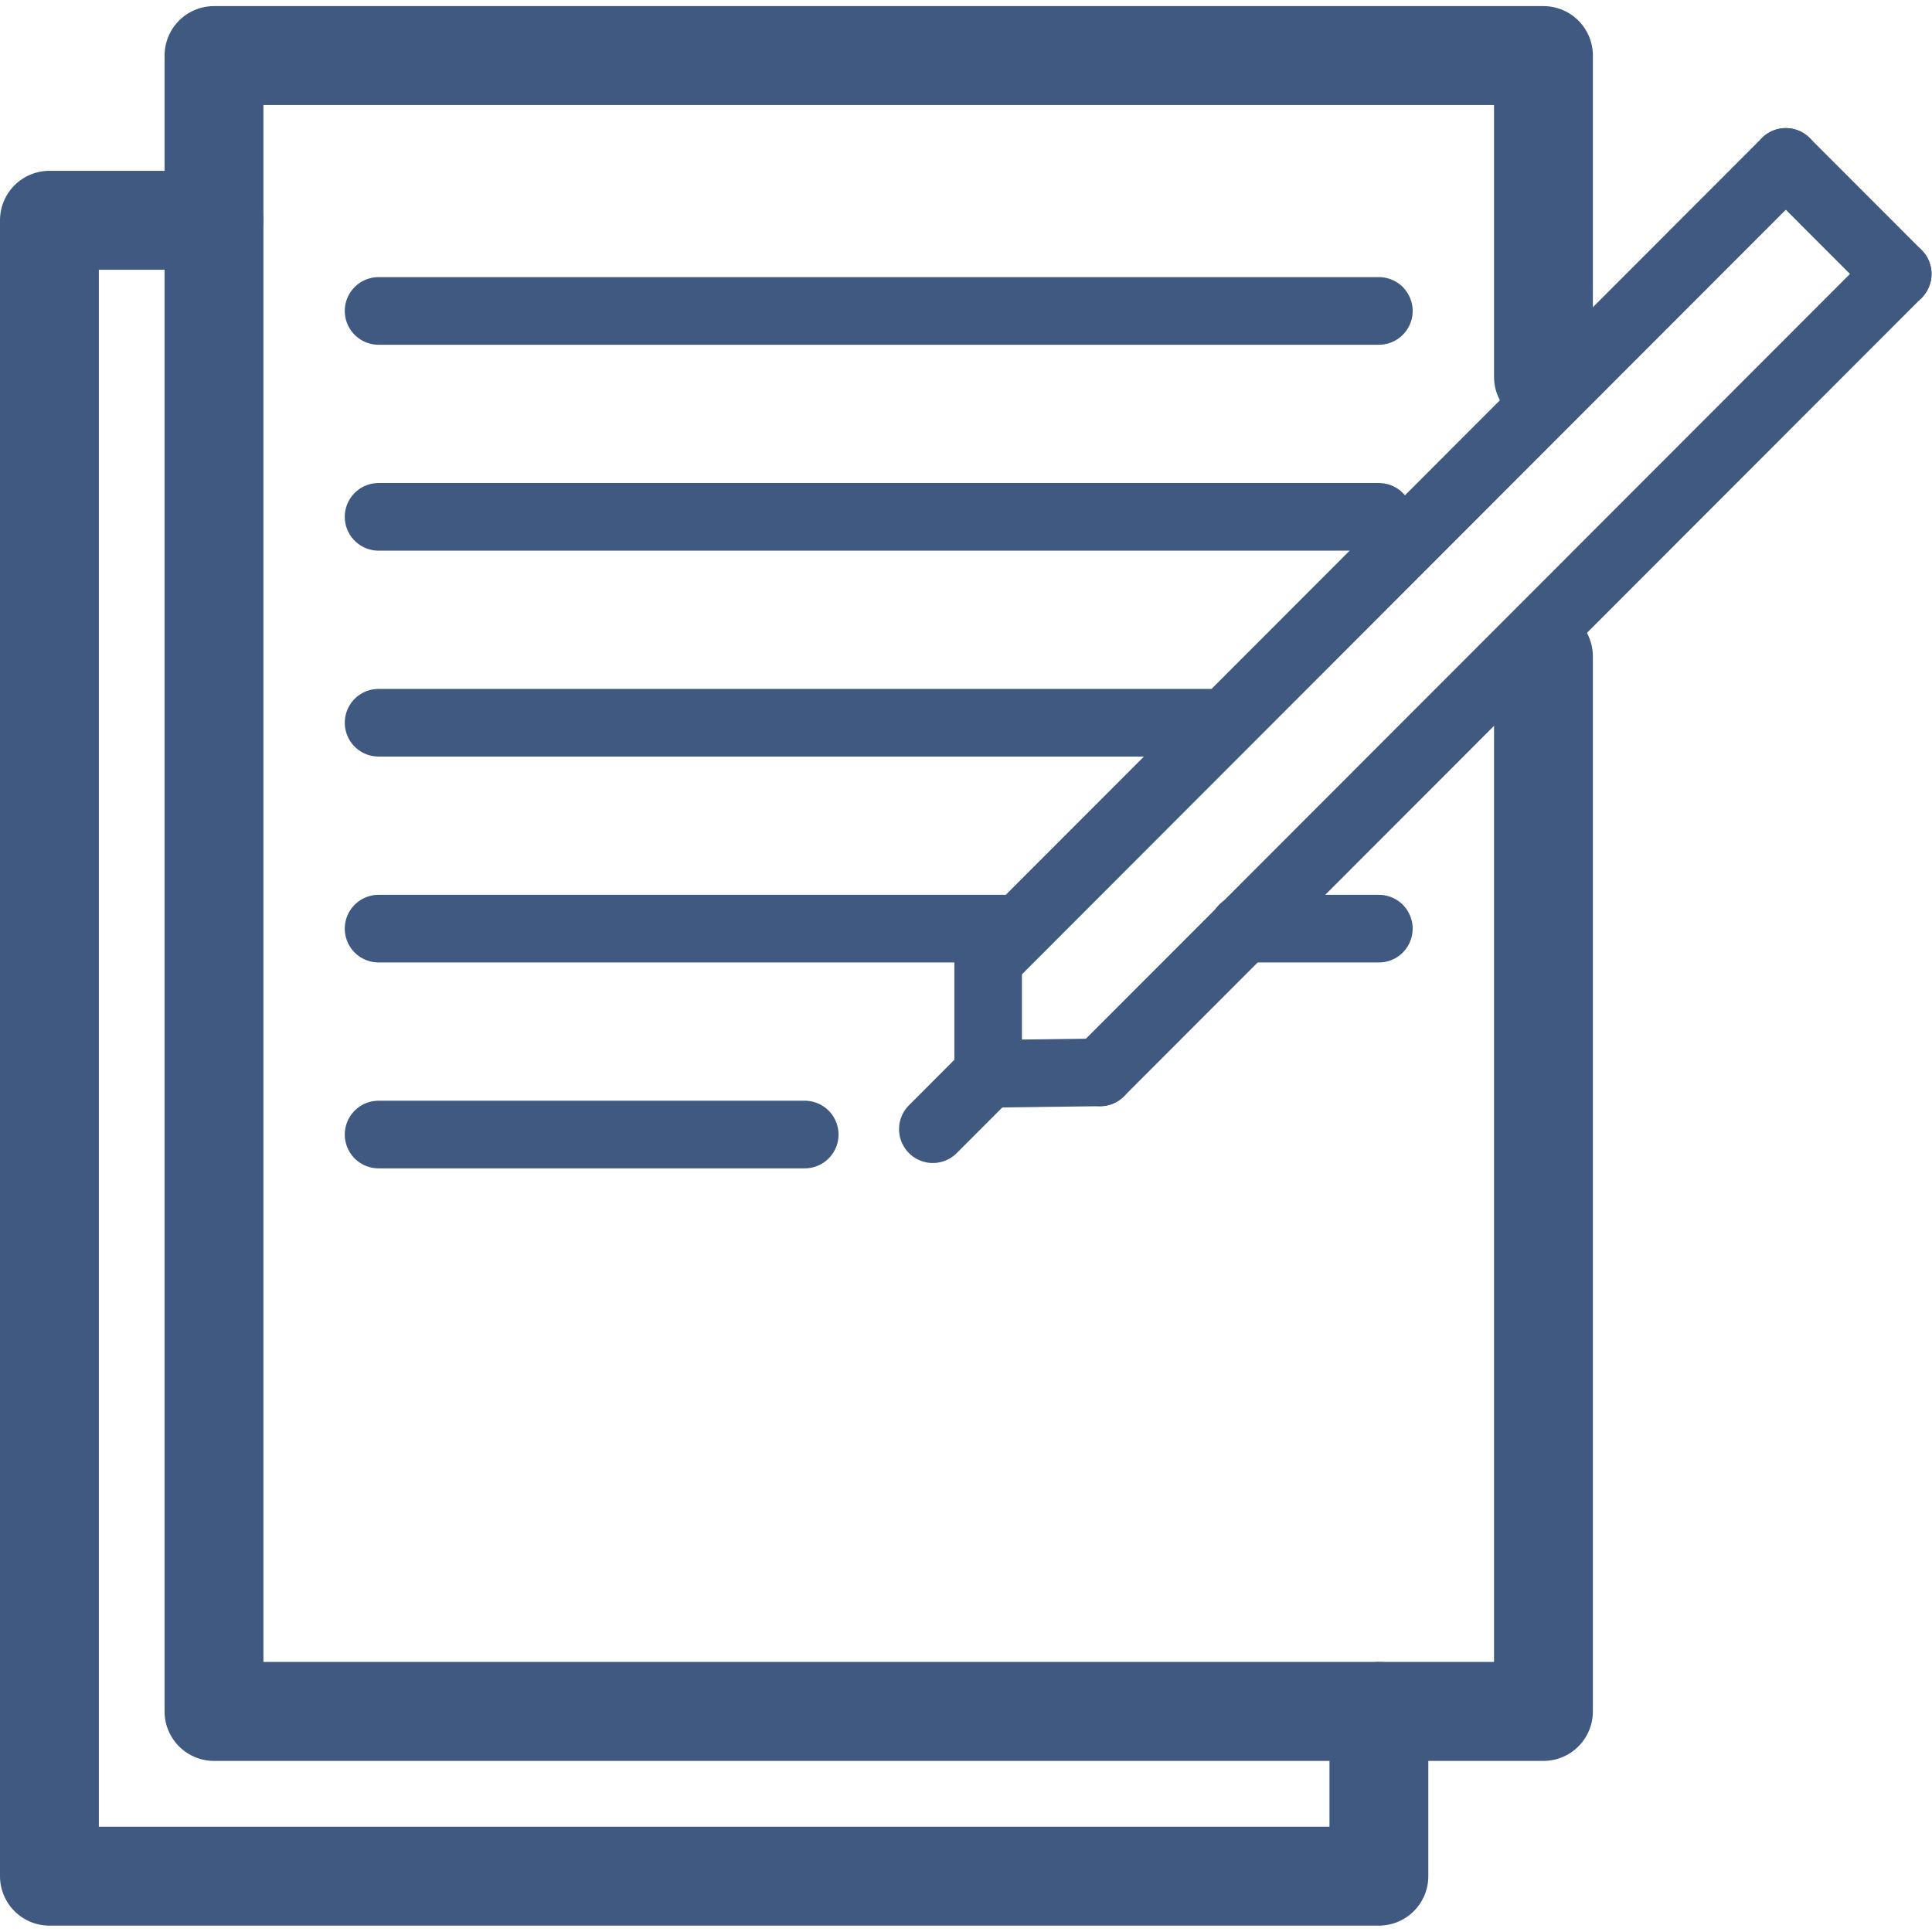 <?xml version="1.0" encoding="UTF-8" standalone="no"?>
<!-- Created with Inkscape (http://www.inkscape.org/) -->

<svg
   version="1.1"
   id="svg32"
   width="1000"
   height="1000"
   viewBox="0 0 1000 1000"
   sodipodi:docname="note.svg"
   inkscape:version="1.2 (dc2aedaf03, 2022-05-15)"
   xmlns:inkscape="http://www.inkscape.org/namespaces/inkscape"
   xmlns:sodipodi="http://sodipodi.sourceforge.net/DTD/sodipodi-0.dtd"
   xmlns="http://www.w3.org/2000/svg"
   xmlns:svg="http://www.w3.org/2000/svg"
   xmlns:rdf="http://www.w3.org/1999/02/22-rdf-syntax-ns#"
   xmlns:cc="http://creativecommons.org/ns#">
  <defs
     id="defs36">
    <inkscape:perspective
       sodipodi:type="inkscape:persp3d"
       inkscape:vp_x="0 : 500 : 1"
       inkscape:vp_y="0 : 1000 : 0"
       inkscape:vp_z="1000 : 500 : 1"
       inkscape:persp3d-origin="500 : 333.33333 : 1"
       id="perspective1172" />
  </defs>
  <sodipodi:namedview
     id="namedview34"
     pagecolor="#ffffff"
     bordercolor="#666666"
     borderopacity="1.0"
     inkscape:showpageshadow="2"
     inkscape:pageopacity="0.0"
     inkscape:pagecheckerboard="0"
     inkscape:deskcolor="#d1d1d1"
     showgrid="false"
     inkscape:zoom="0.45254834"
     inkscape:cx="470.66795"
     inkscape:cy="81.759222"
     inkscape:window-width="2560"
     inkscape:window-height="1383"
     inkscape:window-x="2560"
     inkscape:window-y="33"
     inkscape:window-maximized="1"
     inkscape:current-layer="g40"
     showguides="true">
    <inkscape:page
       x="0"
       y="0"
       id="page38"
       width="1000"
       height="1000" />
    <sodipodi:guide
       position="751.897,740.656"
       orientation="1,0"
       id="guide11914"
       inkscape:locked="false" />
  </sodipodi:namedview>
  <g
     id="g40"
     inkscape:groupmode="layer"
     inkscape:label="Page 1"
     transform="matrix(1.333,0,0,1.333,0,2.5e-5)">
    <g
       id="g12000"
       transform="matrix(1.065,0,0,1.066,-1.26,-50.53)"
       style="stroke-width:0.938">
      <g
         id="g11981"
         style="stroke-width:0.938">
        <path
           id="rect5247"
           style="fill:none;fill-rule:evenodd;stroke:#405980;stroke-width:36.04;stroke-linecap:round;stroke-linejoin:round"
           d="m 503.923,670.798 v 60 H 19.202 V 127.643 h 60"
           sodipodi:nodetypes="ccccc" />
        <path
           id="rect5247-8"
           style="fill:none;fill-rule:evenodd;stroke:#405980;stroke-width:36.04;stroke-linecap:round;stroke-linejoin:round;paint-order:normal"
           d="M 563.922,286.508 V 670.798 H 79.202 V 67.643 H 563.922 v 117.028"
           sodipodi:nodetypes="cccccc" />
        <path
           style="fill:none;fill-opacity:1;fill-rule:evenodd;stroke:#405980;stroke-width:24.634;stroke-linecap:round;stroke-linejoin:round;stroke-dasharray:none"
           d="M 139.202,160.662 H 503.922"
           id="path11404" />
        <path
           style="fill:none;fill-opacity:1;fill-rule:evenodd;stroke:#405980;stroke-width:24.634;stroke-linecap:round;stroke-linejoin:round;stroke-dasharray:none"
           d="M 139.202,310.662 H 447.767"
           id="path11404-8"
           sodipodi:nodetypes="cc" />
        <path
           style="fill:none;fill-opacity:1;fill-rule:evenodd;stroke:#405980;stroke-width:24.634;stroke-linecap:round;stroke-linejoin:round;stroke-dasharray:none"
           d="M 139.202,385.662 H 372.767"
           id="path11404-8-8"
           sodipodi:nodetypes="cc" />
        <path
           style="fill:none;fill-opacity:1;fill-rule:evenodd;stroke:#405980;stroke-width:24.634;stroke-linecap:round;stroke-linejoin:round;stroke-dasharray:none"
           d="m 454.366,385.662 h 49.556"
           id="path11404-8-8-7"
           sodipodi:nodetypes="cc" />
        <path
           style="fill:none;fill-opacity:1;fill-rule:evenodd;stroke:#405980;stroke-width:24.634;stroke-linecap:round;stroke-linejoin:round;stroke-dasharray:none"
           d="M 139.202,460.662 H 294.591"
           id="path11404-8-8-3" />
        <path
           style="fill:none;fill-opacity:1;fill-rule:evenodd;stroke:#405980;stroke-width:24.634;stroke-linecap:round;stroke-linejoin:round;stroke-dasharray:none"
           d="M 139.202,235.662 H 503.922"
           id="path11404-8-3" />
        <g
           id="g11889"
           transform="matrix(1.094,0,0,1.094,-63.152,-100.596)"
           style="fill:none;stroke-width:0.858">
          <g
             id="g11817"
             transform="rotate(15,129.808,4430.069)"
             style="fill:none;stroke-width:0.858">
            <path
               style="fill:none;fill-opacity:1;fill-rule:evenodd;stroke:#405980;stroke-width:22.523;stroke-linecap:round;stroke-linejoin:round;stroke-dasharray:none"
               d="m -649.492,523.62 9.655,36.032"
               id="path11685"
               sodipodi:nodetypes="cc" />
            <path
               style="fill:none;fill-opacity:1;fill-rule:evenodd;stroke:#405980;stroke-width:22.523;stroke-linecap:round;stroke-linejoin:round;stroke-dasharray:none"
               d="M -603.805,549.998 -639.712,560.12"
               id="path11685-4"
               sodipodi:nodetypes="cc" />
            <path
               style="fill:none;fill-opacity:1;fill-rule:evenodd;stroke:#405980;stroke-width:22.523;stroke-linecap:round;stroke-linejoin:round;stroke-dasharray:none"
               d="M -649.492,523.62 -461.516,198.037"
               id="path11772" />
            <path
               style="fill:none;fill-opacity:1;fill-rule:evenodd;stroke:#405980;stroke-width:22.523;stroke-linecap:round;stroke-linejoin:round;stroke-dasharray:none"
               d="M -603.805,549.998 -415.829,224.414"
               id="path11774"
               sodipodi:nodetypes="cc" />
            <path
               style="fill:none;fill-opacity:1;fill-rule:evenodd;stroke:#405980;stroke-width:22.523;stroke-linecap:round;stroke-linejoin:round;stroke-dasharray:none"
               d="m -461.516,198.037 45.687,26.378"
               id="path11776" />
          </g>
          <path
             style="fill:none;fill-opacity:1;fill-rule:evenodd;stroke:#405980;stroke-width:22.523;stroke-linecap:round;stroke-linejoin:round;stroke-dasharray:none"
             d="m 388.125,492.819 -18.431,18.431"
             id="path11880" />
        </g>
      </g>
    </g>
  </g>
</svg>
